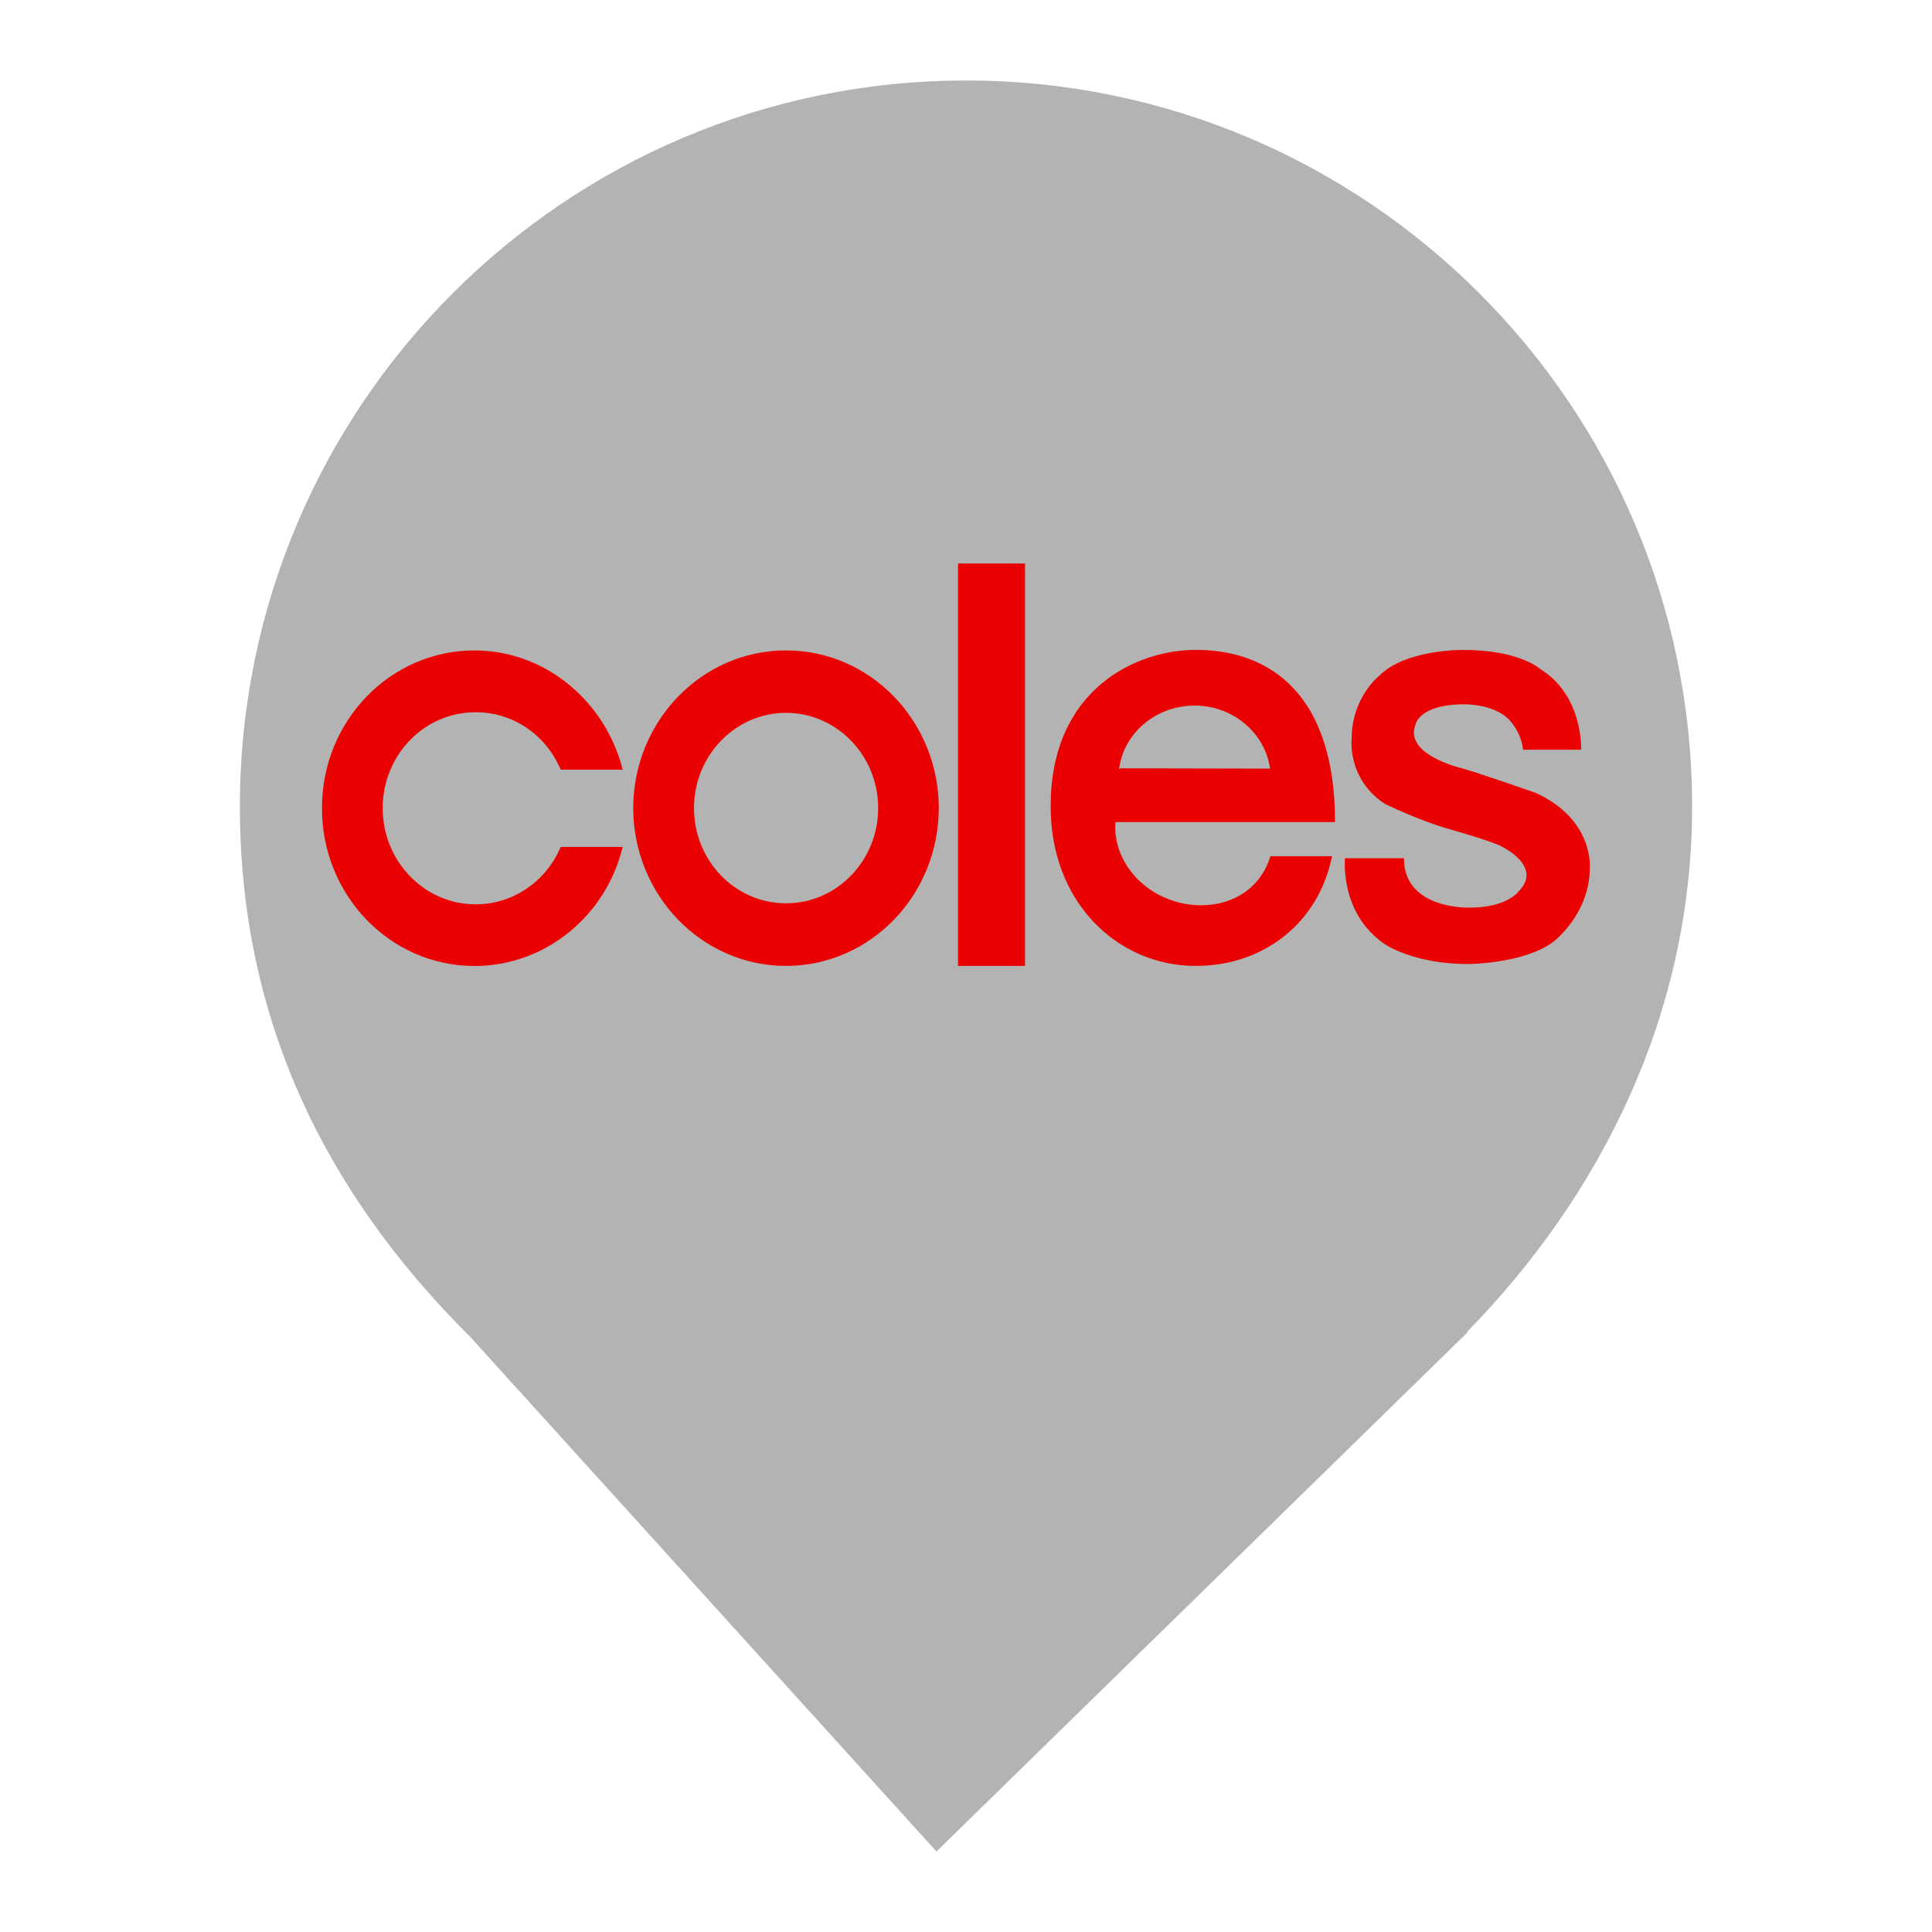 <?xml version="1.0" encoding="UTF-8" standalone="no"?>
<!-- Generator: Gravit.io -->

<svg
   style="isolation:isolate"
   viewBox="0 0 24 24"
   width="24pt"
   height="24pt"
   version="1.1"
   id="svg200"
   sodipodi:docname="coles_24px_grey.svg"
   inkscape:version="1.2.2 (732a01da63, 2022-12-09)"
   inkscape:export-filename="coles_24px_grey.png"
   inkscape:export-xdpi="96"
   inkscape:export-ydpi="96"
   xmlns:inkscape="http://www.inkscape.org/namespaces/inkscape"
   xmlns:sodipodi="http://sodipodi.sourceforge.net/DTD/sodipodi-0.dtd"
   xmlns="http://www.w3.org/2000/svg"
   xmlns:svg="http://www.w3.org/2000/svg">
  <sodipodi:namedview
     id="namedview202"
     pagecolor="#ffffff"
     bordercolor="#000000"
     borderopacity="0.25"
     inkscape:showpageshadow="2"
     inkscape:pageopacity="0.0"
     inkscape:pagecheckerboard="0"
     inkscape:deskcolor="#d1d1d1"
     inkscape:document-units="pt"
     showgrid="false"
     inkscape:zoom="23.1875"
     inkscape:cx="14.857143"
     inkscape:cy="16"
     inkscape:window-width="1920"
     inkscape:window-height="974"
     inkscape:window-x="-11"
     inkscape:window-y="1609"
     inkscape:window-maximized="1"
     inkscape:current-layer="g198" />
  <defs
     id="defs171">
    <clipPath
       id="_clipPath_uOmnpnwUW3WZXKMe4psR46eManu7dCO4">
      <rect
         width="24"
         height="24"
         id="rect168" />
    </clipPath>
  </defs>
  <g
     clip-path="url(#_clipPath_uOmnpnwUW3WZXKMe4psR46eManu7dCO4)"
     id="g198">
    <clipPath
       id="_clipPath_Edvap3D0FNs05dt8uhWqlzCXl3konLV4">
      <rect
         x="0"
         y="0"
         width="24"
         height="24"
         transform="matrix(1,0,0,1,0,0)"
         fill="rgb(255,255,255)"
         id="rect173" />
    </clipPath>
    <g
       clip-path="url(#_clipPath_Edvap3D0FNs05dt8uhWqlzCXl3konLV4)"
       id="g180"
       style="fill:#b3b3b3">
      <g
         id="g178"
         style="fill:#b3b3b3">
        <path
           d=" M 18.219 16.551 C 19.896 14.836 21.02 12.588 21.02 10.02 C 21.02 5.042 16.978 1 12 1 C 7.022 1 2.98 5.042 2.98 10.02 C 2.98 12.62 4.007 14.787 5.844 16.61 L 5.844 16.61 L 11.633 23 L 18.23 16.551 L 18.219 16.551 L 18.219 16.551 Z "
           fill="rgb(231,32,36)"
           id="path176"
           style="fill:#b3b3b3" />
      </g>
    </g>
    <rect
       x="2.98"
       y="1"
       width="18.04"
       height="22"
       transform="matrix(1,0,0,1,0,0)"
       fill="none"
       id="rect182" />
    <g
       id="g196"
       style="fill:#ea0000;fill-opacity:1">
      <g
         id="g194"
         style="fill:#ea0000;fill-opacity:1">
        <path
           d=" M 7.735 10.521 C 7.529 11.373 6.781 11.999 5.893 12 C 4.847 11.999 3.998 11.122 4 10.039 C 3.998 8.957 4.847 8.08 5.893 8.08 C 6.777 8.08 7.523 8.716 7.735 9.561 L 6.965 9.561 C 6.789 9.139 6.381 8.846 5.909 8.848 C 5.271 8.846 4.754 9.379 4.754 10.039 C 4.754 10.699 5.271 11.234 5.909 11.234 C 6.381 11.234 6.789 10.941 6.965 10.521"
           fill-rule="evenodd"
           fill="rgb(255,255,255)"
           id="path184"
           style="fill:#ea0000;fill-opacity:1" />
        <path
           d=" M 9.764 8.08 C 8.718 8.079 7.869 8.957 7.866 10.038 C 7.869 11.122 8.718 11.998 9.764 11.999 C 10.812 11.998 11.66 11.122 11.662 10.038 C 11.66 8.957 10.812 8.079 9.764 8.08 Z  M 9.764 11.221 C 9.133 11.222 8.621 10.692 8.621 10.038 C 8.621 9.386 9.133 8.856 9.764 8.855 C 10.396 8.856 10.909 9.386 10.909 10.038 C 10.909 10.692 10.396 11.222 9.764 11.221 Z "
           fill-rule="evenodd"
           fill="rgb(255,255,255)"
           id="path186"
           style="fill:#ea0000;fill-opacity:1" />
        <path
           d=" M 11.901 7 L 11.901 11.999 L 12.733 11.999 L 12.733 7 L 11.901 7 Z "
           fill="rgb(255,255,255)"
           id="path188"
           style="fill:#ea0000;fill-opacity:1" />
        <path
           d=" M 14.921 11.246 C 14.339 11.244 13.854 10.802 13.853 10.269 C 13.854 10.249 13.855 10.23 13.857 10.212 L 16.584 10.212 C 16.585 8.658 15.808 8.073 14.853 8.073 C 14.116 8.073 13.05 8.563 13.052 10.017 C 13.05 11.222 13.896 12 14.853 11.999 C 15.677 12 16.375 11.485 16.547 10.636 L 15.782 10.636 C 15.664 11.023 15.331 11.244 14.921 11.246 Z  M 14.841 8.765 C 15.321 8.765 15.718 9.111 15.777 9.548 L 13.922 9.544 L 13.902 9.553 C 13.956 9.11 14.356 8.765 14.841 8.765 Z "
           fill-rule="evenodd"
           fill="rgb(255,255,255)"
           id="path190"
           style="fill:#ea0000;fill-opacity:1" />
        <path
           d=" M 18.92 9.313 L 19.641 9.313 C 19.641 9.313 19.673 8.646 19.135 8.312 C 19.135 8.312 18.88 8.072 18.17 8.074 C 18.17 8.074 17.455 8.064 17.129 8.399 C 17.129 8.399 16.793 8.661 16.791 9.177 C 16.791 9.177 16.731 9.674 17.202 9.985 C 17.202 9.985 17.586 10.174 17.956 10.286 C 17.956 10.286 18.556 10.454 18.657 10.517 C 18.657 10.517 19.173 10.763 18.864 11.074 C 18.864 11.074 18.726 11.274 18.258 11.275 C 18.258 11.275 17.439 11.305 17.44 10.661 L 16.708 10.661 C 16.708 10.661 16.638 11.346 17.202 11.728 C 17.202 11.728 17.563 11.982 18.262 11.975 C 18.262 11.975 18.934 11.967 19.291 11.703 C 19.291 11.703 19.75 11.361 19.749 10.78 C 19.749 10.78 19.804 10.183 19.079 9.85 C 19.079 9.85 18.347 9.594 18.161 9.544 C 18.161 9.544 17.439 9.379 17.583 9.004 C 17.583 9.004 17.617 8.749 18.194 8.749 C 18.194 8.749 18.603 8.742 18.781 8.98 C 18.781 8.98 18.903 9.124 18.92 9.313 Z "
           fill-rule="evenodd"
           fill="rgb(255,255,255)"
           id="path192"
           style="fill:#ea0000;fill-opacity:1" />
      </g>
    </g>
  </g>
</svg>
